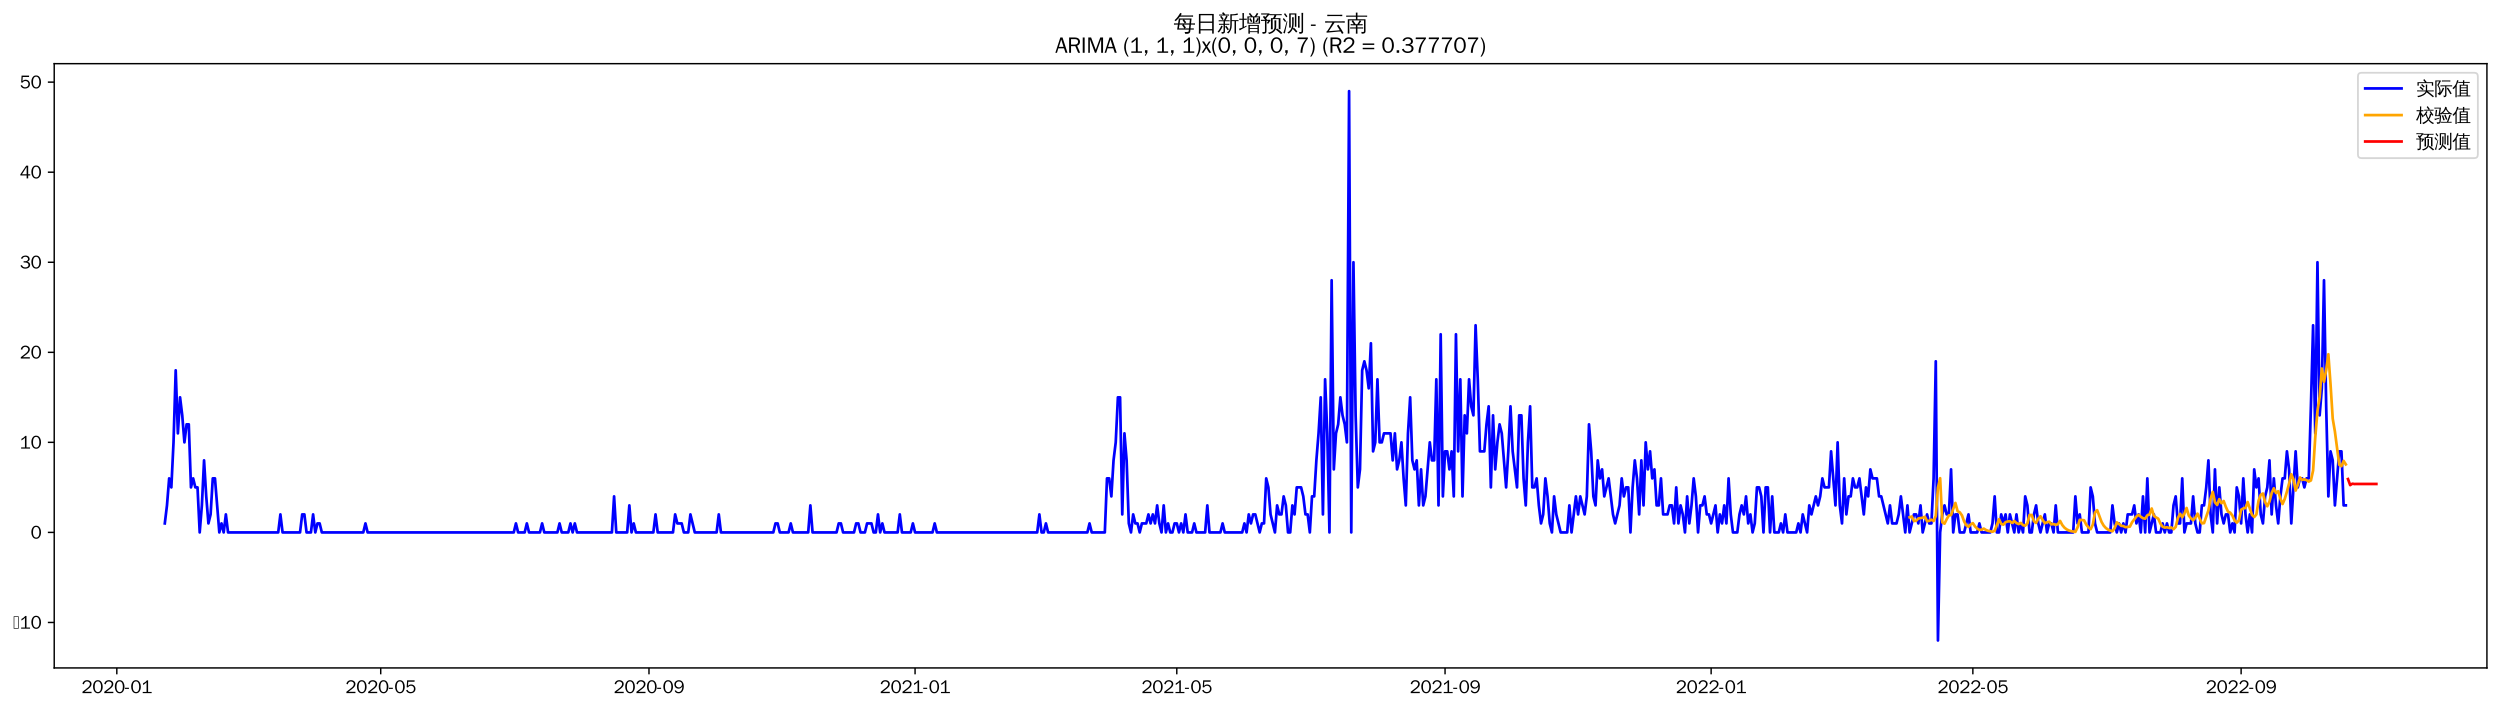 <?xml version="1.0" encoding="utf-8" standalone="no"?>
<!DOCTYPE svg PUBLIC "-//W3C//DTD SVG 1.1//EN"
  "http://www.w3.org/Graphics/SVG/1.1/DTD/svg11.dtd">
<svg xmlns:xlink="http://www.w3.org/1999/xlink" width="1376.247pt" height="390.418pt" viewBox="0 0 1376.247 390.418" xmlns="http://www.w3.org/2000/svg" version="1.1">
 <defs>
  <style type="text/css">*{stroke-linejoin: round; stroke-linecap: butt}</style>
 </defs>
 <g id="figure_1">
  <g id="patch_1">
   <path d="M 0 390.418 
L 1376.247 390.418 
L 1376.247 -0 
L 0 -0 
z
" style="fill: #ffffff"/>
  </g>
  <g id="axes_1">
   <g id="patch_2">
    <path d="M 29.847 367.701 
L 1369.047 367.701 
L 1369.047 35.061 
L 29.847 35.061 
z
" style="fill: #ffffff"/>
   </g>
   <g id="matplotlib.axis_1">
    <g id="xtick_1">
     <g id="line2d_1">
      <defs>
       <path id="mafa858a27d" d="M 0 0 
L 0 3.5 
" style="stroke: #000000; stroke-width: 0.8"/>
      </defs>
      <g>
       <use xlink:href="#mafa858a27d" x="64.305" y="367.701" style="stroke: #000000; stroke-width: 0.8"/>
      </g>
     </g>
     <g id="text_1">
      <!-- 2020-01 -->
      <g transform="translate(44.816 381.557)scale(0.1 -0.1)">
       <defs>
        <path id="WenQuanYiZenHei-32" d="M 3488 0 
L 369 0 
L 369 456 
L 2150 1850 
Q 2931 2463 2931 3144 
Q 2931 3619 2488 3863 
Q 2231 4013 1931 4013 
Q 1425 4013 1113 3619 
Q 894 3356 881 3013 
L 369 3169 
Q 531 3981 1213 4300 
Q 1544 4456 1950 4456 
Q 2631 4456 3088 4044 
L 3225 3888 
L 3350 3706 
Q 3481 3444 3481 3144 
Q 3481 2313 2519 1569 
L 1069 456 
L 3488 456 
L 3488 0 
z
" transform="scale(0.016)"/>
        <path id="WenQuanYiZenHei-30" d="M 3581 2175 
Q 3581 1288 3169 638 
Q 2713 -63 1938 -63 
Q 1025 -63 563 831 
Q 256 1425 256 2188 
Q 256 3188 700 3819 
Q 1138 4456 1888 4456 
Q 2863 4456 3306 3500 
Q 3581 2925 3581 2175 
z
M 3019 2100 
Q 3019 3356 2500 3806 
L 2350 3919 
Q 2144 4031 1888 4031 
Q 1100 4031 888 2956 
Q 819 2625 819 2225 
Q 819 1013 1338 569 
Q 1588 356 1938 356 
Q 2675 356 2925 1294 
Q 3019 1663 3019 2100 
z
" transform="scale(0.016)"/>
        <path id="WenQuanYiZenHei-2d" d="M 1363 1444 
L 0 1444 
L 0 1844 
L 1363 1844 
L 1363 1444 
z
" transform="scale(0.016)"/>
        <path id="WenQuanYiZenHei-31" d="M 3556 0 
L 488 0 
L 488 406 
L 1800 406 
L 1800 3725 
Q 1231 3125 588 2788 
L 588 3338 
Q 1456 3781 1931 4388 
L 2331 4388 
L 2331 406 
L 3556 406 
L 3556 0 
z
" transform="scale(0.016)"/>
       </defs>
       <use xlink:href="#WenQuanYiZenHei-32"/>
       <use xlink:href="#WenQuanYiZenHei-30" x="59.961"/>
       <use xlink:href="#WenQuanYiZenHei-32" x="119.922"/>
       <use xlink:href="#WenQuanYiZenHei-30" x="179.883"/>
       <use xlink:href="#WenQuanYiZenHei-2d" x="239.844"/>
       <use xlink:href="#WenQuanYiZenHei-30" x="269.824"/>
       <use xlink:href="#WenQuanYiZenHei-31" x="329.785"/>
      </g>
     </g>
    </g>
    <g id="xtick_2">
     <g id="line2d_2">
      <g>
       <use xlink:href="#mafa858a27d" x="209.584" y="367.701" style="stroke: #000000; stroke-width: 0.8"/>
      </g>
     </g>
     <g id="text_2">
      <!-- 2020-05 -->
      <g transform="translate(190.094 381.557)scale(0.1 -0.1)">
       <defs>
        <path id="WenQuanYiZenHei-35" d="M 3531 1488 
Q 3531 688 2913 250 
Q 2456 -63 1844 -63 
Q 1175 -63 706 350 
Q 413 613 306 975 
L 781 1131 
Q 1000 538 1569 406 
Q 1706 369 1856 369 
Q 2550 369 2850 869 
Q 3000 1131 3000 1494 
Q 3000 2056 2581 2356 
Q 2319 2538 1969 2538 
Q 1400 2538 1031 2075 
Q 981 2013 938 1938 
L 500 2031 
L 644 4388 
L 3244 4388 
L 3200 3919 
L 1044 3919 
L 950 2500 
Q 1431 2975 2006 2975 
Q 2713 2975 3163 2475 
Q 3531 2063 3531 1488 
z
" transform="scale(0.016)"/>
       </defs>
       <use xlink:href="#WenQuanYiZenHei-32"/>
       <use xlink:href="#WenQuanYiZenHei-30" x="59.961"/>
       <use xlink:href="#WenQuanYiZenHei-32" x="119.922"/>
       <use xlink:href="#WenQuanYiZenHei-30" x="179.883"/>
       <use xlink:href="#WenQuanYiZenHei-2d" x="239.844"/>
       <use xlink:href="#WenQuanYiZenHei-30" x="269.824"/>
       <use xlink:href="#WenQuanYiZenHei-35" x="329.785"/>
      </g>
     </g>
    </g>
    <g id="xtick_3">
     <g id="line2d_3">
      <g>
       <use xlink:href="#mafa858a27d" x="357.263" y="367.701" style="stroke: #000000; stroke-width: 0.8"/>
      </g>
     </g>
     <g id="text_3">
      <!-- 2020-09 -->
      <g transform="translate(337.773 381.557)scale(0.1 -0.1)">
       <defs>
        <path id="WenQuanYiZenHei-39" d="M 3544 2300 
Q 3544 1163 3019 513 
Q 2563 -63 1775 -63 
Q 956 -63 563 488 
Q 463 631 394 813 
L 838 975 
Q 1025 494 1550 388 
Q 1656 369 1775 369 
Q 2594 369 2900 1325 
Q 3044 1769 3038 2313 
L 3025 2313 
Q 2675 1638 1944 1544 
Q 1844 1531 1744 1531 
Q 1050 1531 625 2031 
Q 294 2419 294 2963 
Q 294 3656 813 4094 
Q 1238 4456 1819 4456 
Q 2988 4456 3381 3363 
Q 3544 2900 3544 2300 
z
M 2925 2994 
Q 2925 3563 2469 3844 
Q 2206 4006 1863 4006 
Q 1275 4006 988 3563 
Q 844 3344 825 3056 
Q 819 3006 819 2956 
Q 819 2413 1269 2131 
Q 1538 1963 1875 1963 
Q 2363 1963 2681 2350 
Q 2925 2638 2925 2994 
z
" transform="scale(0.016)"/>
       </defs>
       <use xlink:href="#WenQuanYiZenHei-32"/>
       <use xlink:href="#WenQuanYiZenHei-30" x="59.961"/>
       <use xlink:href="#WenQuanYiZenHei-32" x="119.922"/>
       <use xlink:href="#WenQuanYiZenHei-30" x="179.883"/>
       <use xlink:href="#WenQuanYiZenHei-2d" x="239.844"/>
       <use xlink:href="#WenQuanYiZenHei-30" x="269.824"/>
       <use xlink:href="#WenQuanYiZenHei-39" x="329.785"/>
      </g>
     </g>
    </g>
    <g id="xtick_4">
     <g id="line2d_4">
      <g>
       <use xlink:href="#mafa858a27d" x="503.742" y="367.701" style="stroke: #000000; stroke-width: 0.8"/>
      </g>
     </g>
     <g id="text_4">
      <!-- 2021-01 -->
      <g transform="translate(484.252 381.557)scale(0.1 -0.1)">
       <use xlink:href="#WenQuanYiZenHei-32"/>
       <use xlink:href="#WenQuanYiZenHei-30" x="59.961"/>
       <use xlink:href="#WenQuanYiZenHei-32" x="119.922"/>
       <use xlink:href="#WenQuanYiZenHei-31" x="179.883"/>
       <use xlink:href="#WenQuanYiZenHei-2d" x="239.844"/>
       <use xlink:href="#WenQuanYiZenHei-30" x="269.824"/>
       <use xlink:href="#WenQuanYiZenHei-31" x="329.785"/>
      </g>
     </g>
    </g>
    <g id="xtick_5">
     <g id="line2d_5">
      <g>
       <use xlink:href="#mafa858a27d" x="647.819" y="367.701" style="stroke: #000000; stroke-width: 0.8"/>
      </g>
     </g>
     <g id="text_5">
      <!-- 2021-05 -->
      <g transform="translate(628.329 381.557)scale(0.1 -0.1)">
       <use xlink:href="#WenQuanYiZenHei-32"/>
       <use xlink:href="#WenQuanYiZenHei-30" x="59.961"/>
       <use xlink:href="#WenQuanYiZenHei-32" x="119.922"/>
       <use xlink:href="#WenQuanYiZenHei-31" x="179.883"/>
       <use xlink:href="#WenQuanYiZenHei-2d" x="239.844"/>
       <use xlink:href="#WenQuanYiZenHei-30" x="269.824"/>
       <use xlink:href="#WenQuanYiZenHei-35" x="329.785"/>
      </g>
     </g>
    </g>
    <g id="xtick_6">
     <g id="line2d_6">
      <g>
       <use xlink:href="#mafa858a27d" x="795.499" y="367.701" style="stroke: #000000; stroke-width: 0.8"/>
      </g>
     </g>
     <g id="text_6">
      <!-- 2021-09 -->
      <g transform="translate(776.009 381.557)scale(0.1 -0.1)">
       <use xlink:href="#WenQuanYiZenHei-32"/>
       <use xlink:href="#WenQuanYiZenHei-30" x="59.961"/>
       <use xlink:href="#WenQuanYiZenHei-32" x="119.922"/>
       <use xlink:href="#WenQuanYiZenHei-31" x="179.883"/>
       <use xlink:href="#WenQuanYiZenHei-2d" x="239.844"/>
       <use xlink:href="#WenQuanYiZenHei-30" x="269.824"/>
       <use xlink:href="#WenQuanYiZenHei-39" x="329.785"/>
      </g>
     </g>
    </g>
    <g id="xtick_7">
     <g id="line2d_7">
      <g>
       <use xlink:href="#mafa858a27d" x="941.977" y="367.701" style="stroke: #000000; stroke-width: 0.8"/>
      </g>
     </g>
     <g id="text_7">
      <!-- 2022-01 -->
      <g transform="translate(922.487 381.557)scale(0.1 -0.1)">
       <use xlink:href="#WenQuanYiZenHei-32"/>
       <use xlink:href="#WenQuanYiZenHei-30" x="59.961"/>
       <use xlink:href="#WenQuanYiZenHei-32" x="119.922"/>
       <use xlink:href="#WenQuanYiZenHei-32" x="179.883"/>
       <use xlink:href="#WenQuanYiZenHei-2d" x="239.844"/>
       <use xlink:href="#WenQuanYiZenHei-30" x="269.824"/>
       <use xlink:href="#WenQuanYiZenHei-31" x="329.785"/>
      </g>
     </g>
    </g>
    <g id="xtick_8">
     <g id="line2d_8">
      <g>
       <use xlink:href="#mafa858a27d" x="1086.055" y="367.701" style="stroke: #000000; stroke-width: 0.8"/>
      </g>
     </g>
     <g id="text_8">
      <!-- 2022-05 -->
      <g transform="translate(1066.565 381.557)scale(0.1 -0.1)">
       <use xlink:href="#WenQuanYiZenHei-32"/>
       <use xlink:href="#WenQuanYiZenHei-30" x="59.961"/>
       <use xlink:href="#WenQuanYiZenHei-32" x="119.922"/>
       <use xlink:href="#WenQuanYiZenHei-32" x="179.883"/>
       <use xlink:href="#WenQuanYiZenHei-2d" x="239.844"/>
       <use xlink:href="#WenQuanYiZenHei-30" x="269.824"/>
       <use xlink:href="#WenQuanYiZenHei-35" x="329.785"/>
      </g>
     </g>
    </g>
    <g id="xtick_9">
     <g id="line2d_9">
      <g>
       <use xlink:href="#mafa858a27d" x="1233.734" y="367.701" style="stroke: #000000; stroke-width: 0.8"/>
      </g>
     </g>
     <g id="text_9">
      <!-- 2022-09 -->
      <g transform="translate(1214.244 381.557)scale(0.1 -0.1)">
       <use xlink:href="#WenQuanYiZenHei-32"/>
       <use xlink:href="#WenQuanYiZenHei-30" x="59.961"/>
       <use xlink:href="#WenQuanYiZenHei-32" x="119.922"/>
       <use xlink:href="#WenQuanYiZenHei-32" x="179.883"/>
       <use xlink:href="#WenQuanYiZenHei-2d" x="239.844"/>
       <use xlink:href="#WenQuanYiZenHei-30" x="269.824"/>
       <use xlink:href="#WenQuanYiZenHei-39" x="329.785"/>
      </g>
     </g>
    </g>
   </g>
   <g id="matplotlib.axis_2">
    <g id="ytick_1">
     <g id="line2d_10">
      <defs>
       <path id="m43a0200dfe" d="M 0 0 
L -3.5 0 
" style="stroke: #000000; stroke-width: 0.8"/>
      </defs>
      <g>
       <use xlink:href="#m43a0200dfe" x="29.847" y="342.666" style="stroke: #000000; stroke-width: 0.8"/>
      </g>
     </g>
     <g id="text_10">
      <!-- −10 -->
      <g transform="translate(7.2 346.094)scale(0.1 -0.1)">
       <defs>
        <path id="WenQuanYiZenHei-2212" d="M 213 0 
L 213 4263 
L 1913 4263 
L 1913 0 
L 213 0 
z
M 425 213 
L 1700 213 
L 1700 4050 
L 425 4050 
L 425 213 
z
" transform="scale(0.016)"/>
       </defs>
       <use xlink:href="#WenQuanYiZenHei-2212"/>
       <use xlink:href="#WenQuanYiZenHei-31" x="36.523"/>
       <use xlink:href="#WenQuanYiZenHei-30" x="96.484"/>
      </g>
     </g>
    </g>
    <g id="ytick_2">
     <g id="line2d_11">
      <g>
       <use xlink:href="#m43a0200dfe" x="29.847" y="293.092" style="stroke: #000000; stroke-width: 0.8"/>
      </g>
     </g>
     <g id="text_11">
      <!-- 0 -->
      <g transform="translate(16.85 296.521)scale(0.1 -0.1)">
       <use xlink:href="#WenQuanYiZenHei-30"/>
      </g>
     </g>
    </g>
    <g id="ytick_3">
     <g id="line2d_12">
      <g>
       <use xlink:href="#m43a0200dfe" x="29.847" y="243.519" style="stroke: #000000; stroke-width: 0.8"/>
      </g>
     </g>
     <g id="text_12">
      <!-- 10 -->
      <g transform="translate(10.853 246.947)scale(0.1 -0.1)">
       <use xlink:href="#WenQuanYiZenHei-31"/>
       <use xlink:href="#WenQuanYiZenHei-30" x="59.961"/>
      </g>
     </g>
    </g>
    <g id="ytick_4">
     <g id="line2d_13">
      <g>
       <use xlink:href="#m43a0200dfe" x="29.847" y="193.945" style="stroke: #000000; stroke-width: 0.8"/>
      </g>
     </g>
     <g id="text_13">
      <!-- 20 -->
      <g transform="translate(10.853 197.373)scale(0.1 -0.1)">
       <use xlink:href="#WenQuanYiZenHei-32"/>
       <use xlink:href="#WenQuanYiZenHei-30" x="59.961"/>
      </g>
     </g>
    </g>
    <g id="ytick_5">
     <g id="line2d_14">
      <g>
       <use xlink:href="#m43a0200dfe" x="29.847" y="144.371" style="stroke: #000000; stroke-width: 0.8"/>
      </g>
     </g>
     <g id="text_14">
      <!-- 30 -->
      <g transform="translate(10.853 147.799)scale(0.1 -0.1)">
       <defs>
        <path id="WenQuanYiZenHei-33" d="M 3588 1231 
Q 3588 494 2875 144 
Q 2450 -63 1925 -63 
Q 1044 -63 556 488 
Q 356 706 256 1000 
L 769 1169 
Q 994 375 1913 375 
Q 2631 375 2900 788 
Q 3019 975 3019 1231 
Q 3019 1638 2638 1881 
Q 2325 2081 1613 2069 
L 1338 2069 
L 1338 2494 
Q 1969 2494 2094 2506 
Q 2325 2544 2463 2613 
Q 2763 2756 2844 3100 
Q 2863 3169 2863 3244 
Q 2863 3744 2381 3944 
L 2163 4006 
Q 2056 4025 1931 4025 
Q 1388 4025 1075 3631 
Q 969 3488 906 3313 
L 419 3456 
Q 675 4150 1400 4369 
Q 1669 4456 1975 4456 
Q 2694 4456 3106 4050 
Q 3419 3744 3419 3275 
Q 3419 2813 3025 2513 
Q 2825 2356 2575 2319 
L 2575 2306 
Q 3181 2213 3450 1769 
Q 3588 1525 3588 1231 
z
" transform="scale(0.016)"/>
       </defs>
       <use xlink:href="#WenQuanYiZenHei-33"/>
       <use xlink:href="#WenQuanYiZenHei-30" x="59.961"/>
      </g>
     </g>
    </g>
    <g id="ytick_6">
     <g id="line2d_15">
      <g>
       <use xlink:href="#m43a0200dfe" x="29.847" y="94.797" style="stroke: #000000; stroke-width: 0.8"/>
      </g>
     </g>
     <g id="text_15">
      <!-- 40 -->
      <g transform="translate(10.853 98.226)scale(0.1 -0.1)">
       <defs>
        <path id="WenQuanYiZenHei-34" d="M 3631 1025 
L 2913 1025 
L 2913 0 
L 2381 0 
L 2381 1025 
L 219 1025 
L 219 1388 
L 2225 4388 
L 2913 4388 
L 2913 1444 
L 3631 1444 
L 3631 1025 
z
M 2381 1444 
L 2381 3963 
L 788 1444 
L 2381 1444 
z
" transform="scale(0.016)"/>
       </defs>
       <use xlink:href="#WenQuanYiZenHei-34"/>
       <use xlink:href="#WenQuanYiZenHei-30" x="59.961"/>
      </g>
     </g>
    </g>
    <g id="ytick_7">
     <g id="line2d_16">
      <g>
       <use xlink:href="#m43a0200dfe" x="29.847" y="45.224" style="stroke: #000000; stroke-width: 0.8"/>
      </g>
     </g>
     <g id="text_16">
      <!-- 50 -->
      <g transform="translate(10.853 48.652)scale(0.1 -0.1)">
       <use xlink:href="#WenQuanYiZenHei-35"/>
       <use xlink:href="#WenQuanYiZenHei-30" x="59.961"/>
      </g>
     </g>
    </g>
   </g>
   <g id="line2d_17">
    <path d="M 90.72 288.135 
L 91.92 278.22 
L 93.121 263.348 
L 94.322 268.306 
L 95.522 243.519 
L 96.723 203.86 
L 97.923 238.561 
L 99.124 218.732 
L 100.325 228.647 
L 101.525 243.519 
L 102.726 233.604 
L 103.927 233.604 
L 105.127 268.306 
L 106.328 263.348 
L 107.529 268.306 
L 108.729 268.306 
L 109.93 293.092 
L 111.131 278.22 
L 112.331 253.433 
L 113.532 273.263 
L 114.733 288.135 
L 115.933 283.178 
L 117.134 263.348 
L 118.334 263.348 
L 120.736 293.092 
L 121.936 288.135 
L 123.137 293.092 
L 124.338 283.178 
L 125.538 293.092 
L 153.153 293.092 
L 154.354 283.178 
L 155.554 293.092 
L 165.16 293.092 
L 166.36 283.178 
L 167.561 283.178 
L 168.762 293.092 
L 171.163 293.092 
L 172.363 283.178 
L 173.564 293.092 
L 174.765 288.135 
L 175.965 288.135 
L 177.166 293.092 
L 199.978 293.092 
L 201.179 288.135 
L 202.38 293.092 
L 282.823 293.092 
L 284.024 288.135 
L 285.224 293.092 
L 288.826 293.092 
L 290.027 288.135 
L 291.227 293.092 
L 297.231 293.092 
L 298.431 288.135 
L 299.632 293.092 
L 306.836 293.092 
L 308.036 288.135 
L 309.237 293.092 
L 312.839 293.092 
L 314.04 288.135 
L 315.24 293.092 
L 316.441 288.135 
L 317.642 293.092 
L 336.852 293.092 
L 338.053 273.263 
L 339.253 293.092 
L 345.256 293.092 
L 346.457 278.22 
L 347.658 293.092 
L 348.858 288.135 
L 350.059 293.092 
L 359.664 293.092 
L 360.865 283.178 
L 362.065 293.092 
L 370.47 293.092 
L 371.671 283.178 
L 372.871 288.135 
L 375.273 288.135 
L 376.473 293.092 
L 378.875 293.092 
L 380.075 283.178 
L 382.476 293.092 
L 394.483 293.092 
L 395.684 283.178 
L 396.884 293.092 
L 425.7 293.092 
L 426.9 288.135 
L 428.101 288.135 
L 429.302 293.092 
L 434.104 293.092 
L 435.305 288.135 
L 436.506 293.092 
L 444.91 293.092 
L 446.111 278.22 
L 447.311 293.092 
L 460.518 293.092 
L 461.719 288.135 
L 462.92 288.135 
L 464.12 293.092 
L 470.124 293.092 
L 471.324 288.135 
L 472.525 288.135 
L 473.726 293.092 
L 476.127 293.092 
L 477.327 288.135 
L 479.729 288.135 
L 480.929 293.092 
L 482.13 293.092 
L 483.331 283.178 
L 484.531 293.092 
L 485.732 288.135 
L 486.933 293.092 
L 494.136 293.092 
L 495.337 283.178 
L 496.538 293.092 
L 501.34 293.092 
L 502.541 288.135 
L 503.742 293.092 
L 513.347 293.092 
L 514.547 288.135 
L 515.748 293.092 
L 570.978 293.092 
L 572.178 283.178 
L 573.379 293.092 
L 574.58 293.092 
L 575.78 288.135 
L 576.981 293.092 
L 598.593 293.092 
L 599.793 288.135 
L 600.994 293.092 
L 608.198 293.092 
L 609.398 263.348 
L 610.599 263.348 
L 611.8 273.263 
L 613 253.433 
L 614.201 243.519 
L 615.402 218.732 
L 616.602 218.732 
L 617.803 283.178 
L 619.004 238.561 
L 620.204 253.433 
L 621.405 288.135 
L 622.606 293.092 
L 623.806 283.178 
L 625.007 288.135 
L 626.207 288.135 
L 627.408 293.092 
L 628.609 288.135 
L 631.01 288.135 
L 632.211 283.178 
L 633.411 288.135 
L 634.612 283.178 
L 635.813 288.135 
L 637.013 278.22 
L 638.214 288.135 
L 639.415 293.092 
L 640.615 278.22 
L 641.816 293.092 
L 643.017 288.135 
L 644.217 293.092 
L 645.418 293.092 
L 646.618 288.135 
L 647.819 288.135 
L 649.02 293.092 
L 650.22 288.135 
L 651.421 293.092 
L 652.622 283.178 
L 653.822 293.092 
L 656.224 293.092 
L 657.424 288.135 
L 658.625 293.092 
L 663.428 293.092 
L 664.628 278.22 
L 665.829 293.092 
L 671.832 293.092 
L 673.033 288.135 
L 674.233 293.092 
L 683.838 293.092 
L 685.039 288.135 
L 686.24 293.092 
L 687.44 283.178 
L 688.641 288.135 
L 689.842 283.178 
L 691.042 283.178 
L 693.444 293.092 
L 694.644 288.135 
L 695.845 288.135 
L 697.046 263.348 
L 698.246 268.306 
L 699.447 283.178 
L 701.848 293.092 
L 703.049 278.22 
L 704.249 283.178 
L 705.45 283.178 
L 706.651 273.263 
L 707.851 278.22 
L 709.052 293.092 
L 710.253 293.092 
L 711.453 278.22 
L 712.654 283.178 
L 713.855 268.306 
L 716.256 268.306 
L 717.457 273.263 
L 718.657 283.178 
L 719.858 283.178 
L 721.058 293.092 
L 722.259 273.263 
L 723.46 273.263 
L 724.66 253.433 
L 725.861 238.561 
L 727.062 218.732 
L 728.262 283.178 
L 729.463 208.817 
L 730.664 238.561 
L 731.864 293.092 
L 733.065 154.286 
L 734.266 258.391 
L 735.466 238.561 
L 736.667 233.604 
L 737.868 218.732 
L 739.068 228.647 
L 740.269 233.604 
L 741.469 243.519 
L 742.67 50.181 
L 743.871 293.092 
L 745.071 144.371 
L 746.272 228.647 
L 747.473 268.306 
L 748.673 258.391 
L 749.874 203.86 
L 751.075 198.902 
L 752.275 203.86 
L 753.476 213.774 
L 754.677 188.988 
L 755.877 248.476 
L 757.078 243.519 
L 758.279 208.817 
L 759.479 243.519 
L 760.68 243.519 
L 761.88 238.561 
L 765.482 238.561 
L 766.683 253.433 
L 767.884 238.561 
L 769.084 258.391 
L 770.285 253.433 
L 771.486 243.519 
L 772.686 263.348 
L 773.887 278.22 
L 775.088 238.561 
L 776.288 218.732 
L 777.489 253.433 
L 778.689 258.391 
L 779.89 253.433 
L 781.091 278.22 
L 782.291 258.391 
L 783.492 278.22 
L 784.693 273.263 
L 787.094 243.519 
L 788.295 253.433 
L 789.495 253.433 
L 790.696 208.817 
L 791.897 278.22 
L 793.097 184.03 
L 794.298 273.263 
L 795.499 248.476 
L 796.699 248.476 
L 797.9 258.391 
L 799.1 248.476 
L 800.301 273.263 
L 801.502 184.03 
L 802.702 248.476 
L 803.903 208.817 
L 805.104 273.263 
L 806.304 228.647 
L 807.505 238.561 
L 808.706 208.817 
L 809.906 223.689 
L 811.107 228.647 
L 812.308 179.073 
L 813.508 208.817 
L 814.709 248.476 
L 817.11 248.476 
L 818.311 233.604 
L 819.511 223.689 
L 820.712 268.306 
L 821.913 228.647 
L 823.113 258.391 
L 824.314 243.519 
L 825.515 233.604 
L 826.715 238.561 
L 829.117 268.306 
L 830.317 248.476 
L 831.518 223.689 
L 832.719 248.476 
L 835.12 268.306 
L 836.32 228.647 
L 837.521 228.647 
L 838.722 263.348 
L 839.922 278.22 
L 841.123 243.519 
L 842.324 223.689 
L 843.524 268.306 
L 844.725 268.306 
L 845.926 263.348 
L 847.126 278.22 
L 848.327 288.135 
L 849.528 283.178 
L 850.728 263.348 
L 851.929 273.263 
L 853.13 288.135 
L 854.33 293.092 
L 855.531 273.263 
L 856.731 283.178 
L 859.133 293.092 
L 862.735 293.092 
L 863.935 278.22 
L 865.136 293.092 
L 867.537 273.263 
L 868.738 283.178 
L 869.939 273.263 
L 872.34 283.178 
L 873.54 273.263 
L 874.741 233.604 
L 875.942 248.476 
L 877.142 273.263 
L 878.343 278.22 
L 879.544 253.433 
L 880.744 263.348 
L 881.945 258.391 
L 883.146 273.263 
L 885.547 263.348 
L 887.948 283.178 
L 889.149 288.135 
L 891.55 278.22 
L 892.751 263.348 
L 893.951 273.263 
L 895.152 268.306 
L 896.353 268.306 
L 897.553 293.092 
L 898.754 268.306 
L 899.955 253.433 
L 901.155 263.348 
L 902.356 283.178 
L 903.557 253.433 
L 904.757 278.22 
L 905.958 243.519 
L 907.159 258.391 
L 908.359 248.476 
L 909.56 263.348 
L 910.76 258.391 
L 911.961 278.22 
L 913.162 278.22 
L 914.362 263.348 
L 915.563 283.178 
L 917.964 283.178 
L 919.165 278.22 
L 920.366 278.22 
L 921.566 288.135 
L 922.767 268.306 
L 923.968 288.135 
L 925.168 278.22 
L 926.369 283.178 
L 927.57 293.092 
L 928.77 273.263 
L 929.971 288.135 
L 931.171 278.22 
L 932.372 263.348 
L 933.573 273.263 
L 934.773 293.092 
L 935.974 278.22 
L 937.175 278.22 
L 938.375 273.263 
L 939.576 283.178 
L 940.777 283.178 
L 941.977 288.135 
L 944.379 278.22 
L 945.579 293.092 
L 946.78 283.178 
L 947.98 288.135 
L 949.181 278.22 
L 950.382 288.135 
L 951.582 263.348 
L 952.783 283.178 
L 953.984 293.092 
L 956.385 293.092 
L 957.586 283.178 
L 958.786 278.22 
L 959.987 283.178 
L 961.188 273.263 
L 962.388 288.135 
L 963.589 283.178 
L 964.79 293.092 
L 965.99 288.135 
L 967.191 268.306 
L 968.391 268.306 
L 969.592 273.263 
L 970.793 293.092 
L 971.993 268.306 
L 973.194 268.306 
L 974.395 293.092 
L 975.595 273.263 
L 976.796 293.092 
L 979.197 293.092 
L 980.398 288.135 
L 981.599 293.092 
L 982.799 283.178 
L 984 293.092 
L 988.802 293.092 
L 990.003 288.135 
L 991.204 293.092 
L 992.404 283.178 
L 994.806 293.092 
L 996.006 278.22 
L 997.207 283.178 
L 999.608 273.263 
L 1000.809 278.22 
L 1002.01 273.263 
L 1003.21 263.348 
L 1004.411 268.306 
L 1006.812 268.306 
L 1008.013 248.476 
L 1010.414 278.22 
L 1011.615 243.519 
L 1012.815 278.22 
L 1014.016 288.135 
L 1015.217 263.348 
L 1016.417 283.178 
L 1017.618 273.263 
L 1018.819 273.263 
L 1020.019 263.348 
L 1021.22 268.306 
L 1022.421 268.306 
L 1023.621 263.348 
L 1026.022 283.178 
L 1027.223 268.306 
L 1028.424 273.263 
L 1029.624 258.391 
L 1030.825 263.348 
L 1033.226 263.348 
L 1034.427 273.263 
L 1035.628 273.263 
L 1039.23 288.135 
L 1040.43 278.22 
L 1041.631 288.135 
L 1044.032 288.135 
L 1045.233 283.178 
L 1046.433 273.263 
L 1048.835 293.092 
L 1050.035 278.22 
L 1051.236 293.092 
L 1053.637 283.178 
L 1054.838 283.178 
L 1056.039 288.135 
L 1057.239 278.22 
L 1058.44 293.092 
L 1060.841 283.178 
L 1062.042 288.135 
L 1063.242 288.135 
L 1064.443 263.348 
L 1065.644 198.902 
L 1066.844 352.581 
L 1068.045 293.092 
L 1069.246 283.178 
L 1070.446 278.22 
L 1071.647 283.178 
L 1072.848 283.178 
L 1074.048 258.391 
L 1075.249 293.092 
L 1076.45 283.178 
L 1077.65 283.178 
L 1078.851 293.092 
L 1081.252 293.092 
L 1083.653 283.178 
L 1084.854 293.092 
L 1088.456 293.092 
L 1089.657 288.135 
L 1090.857 293.092 
L 1095.66 293.092 
L 1096.861 288.135 
L 1098.061 273.263 
L 1099.262 293.092 
L 1100.462 293.092 
L 1101.663 283.178 
L 1102.864 288.135 
L 1104.064 283.178 
L 1105.265 293.092 
L 1106.466 283.178 
L 1108.867 293.092 
L 1110.068 283.178 
L 1111.268 293.092 
L 1112.469 288.135 
L 1113.67 293.092 
L 1114.87 273.263 
L 1116.071 278.22 
L 1117.272 293.092 
L 1118.472 293.092 
L 1119.673 283.178 
L 1120.873 278.22 
L 1122.074 288.135 
L 1123.275 293.092 
L 1125.676 283.178 
L 1126.877 293.092 
L 1128.077 288.135 
L 1129.278 288.135 
L 1130.479 293.092 
L 1131.679 278.22 
L 1132.88 293.092 
L 1141.284 293.092 
L 1142.485 273.263 
L 1143.686 288.135 
L 1144.886 283.178 
L 1146.087 293.092 
L 1149.689 293.092 
L 1150.89 268.306 
L 1152.09 273.263 
L 1153.291 288.135 
L 1154.492 293.092 
L 1161.695 293.092 
L 1162.896 278.22 
L 1164.097 288.135 
L 1165.297 293.092 
L 1166.498 288.135 
L 1167.699 293.092 
L 1168.899 288.135 
L 1170.1 293.092 
L 1171.301 283.178 
L 1173.702 283.178 
L 1174.902 278.22 
L 1176.103 288.135 
L 1177.304 283.178 
L 1178.504 293.092 
L 1179.705 273.263 
L 1180.906 293.092 
L 1182.106 263.348 
L 1183.307 293.092 
L 1185.708 283.178 
L 1186.909 293.092 
L 1189.31 293.092 
L 1190.511 288.135 
L 1191.712 293.092 
L 1192.912 288.135 
L 1194.113 293.092 
L 1195.313 293.092 
L 1196.514 278.22 
L 1197.715 273.263 
L 1198.915 288.135 
L 1200.116 288.135 
L 1201.317 263.348 
L 1202.517 293.092 
L 1203.718 288.135 
L 1206.119 288.135 
L 1207.32 273.263 
L 1208.521 288.135 
L 1209.721 293.092 
L 1210.922 293.092 
L 1212.123 278.22 
L 1213.323 278.22 
L 1214.524 268.306 
L 1215.724 253.433 
L 1216.925 283.178 
L 1218.126 293.092 
L 1219.326 258.391 
L 1220.527 288.135 
L 1221.728 268.306 
L 1222.928 283.178 
L 1224.129 288.135 
L 1225.33 283.178 
L 1226.53 283.178 
L 1227.731 293.092 
L 1228.932 288.135 
L 1230.132 293.092 
L 1231.333 268.306 
L 1232.533 273.263 
L 1233.734 288.135 
L 1234.935 263.348 
L 1236.135 283.178 
L 1237.336 293.092 
L 1238.537 283.178 
L 1239.737 293.092 
L 1240.938 258.391 
L 1242.139 268.306 
L 1243.339 263.348 
L 1244.54 283.178 
L 1245.741 288.135 
L 1246.941 273.263 
L 1248.142 268.306 
L 1249.343 253.433 
L 1250.543 283.178 
L 1251.744 263.348 
L 1252.944 278.22 
L 1254.145 288.135 
L 1255.346 273.263 
L 1256.546 263.348 
L 1257.747 263.348 
L 1258.948 248.476 
L 1260.148 258.391 
L 1261.349 288.135 
L 1263.75 248.476 
L 1264.951 268.306 
L 1266.152 263.348 
L 1267.352 263.348 
L 1268.553 268.306 
L 1269.753 263.348 
L 1270.954 263.348 
L 1272.155 223.689 
L 1273.355 179.073 
L 1274.556 238.561 
L 1275.757 144.371 
L 1276.957 228.647 
L 1278.158 213.774 
L 1279.359 154.286 
L 1280.559 223.689 
L 1281.76 273.263 
L 1282.961 248.476 
L 1284.161 253.433 
L 1285.362 278.22 
L 1287.763 248.476 
L 1288.964 248.476 
L 1290.164 278.22 
L 1291.365 278.22 
L 1291.365 278.22 
" clip-path="url(#p90a3e47f5a)" style="fill: none; stroke: #0000ff; stroke-width: 1.5; stroke-linecap: square"/>
   </g>
   <g id="line2d_18">
    <path d="M 1051.236 284.764 
L 1052.437 284.329 
L 1053.637 286.826 
L 1054.838 286.659 
L 1056.039 285.415 
L 1058.44 285.012 
L 1059.641 284.489 
L 1060.841 286.929 
L 1062.042 286.725 
L 1063.242 286.092 
L 1064.443 286.822 
L 1065.644 284.119 
L 1066.844 268.448 
L 1068.045 263.265 
L 1069.246 287.568 
L 1070.446 288.273 
L 1071.647 285.818 
L 1072.848 283.737 
L 1074.048 283.537 
L 1076.45 276.871 
L 1077.65 281.399 
L 1078.851 282.035 
L 1080.052 283.712 
L 1081.252 287.064 
L 1082.453 289.218 
L 1083.653 289.968 
L 1084.854 288.679 
L 1086.055 287.982 
L 1087.255 289.808 
L 1088.456 290.982 
L 1089.657 291.736 
L 1090.857 291.586 
L 1092.058 290.987 
L 1093.259 291.74 
L 1094.459 292.223 
L 1096.861 292.733 
L 1098.061 292.227 
L 1100.462 285.825 
L 1101.663 288.422 
L 1102.864 288.822 
L 1104.064 287.44 
L 1105.265 287.054 
L 1106.466 286.938 
L 1107.666 287.868 
L 1108.867 286.826 
L 1110.068 287.929 
L 1111.268 288.505 
L 1112.469 287.87 
L 1113.67 289.102 
L 1114.87 289.391 
L 1116.071 288.176 
L 1117.272 283.481 
L 1118.472 283.505 
L 1119.673 286.931 
L 1120.873 287.864 
L 1122.074 285.555 
L 1123.275 284.203 
L 1124.475 286.242 
L 1125.676 288.056 
L 1126.877 287.45 
L 1128.077 287.192 
L 1129.278 288.666 
L 1130.479 288.476 
L 1131.679 288.989 
L 1132.88 288.552 
L 1134.081 286.763 
L 1135.281 289.025 
L 1136.482 290.479 
L 1137.682 291.413 
L 1138.883 292.013 
L 1140.084 292.399 
L 1142.485 292.806 
L 1143.686 290.37 
L 1144.886 286.161 
L 1147.288 286.409 
L 1148.488 288.798 
L 1149.689 290.332 
L 1150.89 291.319 
L 1152.09 288.78 
L 1153.291 282.098 
L 1154.492 280.844 
L 1156.893 287.303 
L 1158.093 289.372 
L 1159.294 290.702 
L 1160.495 291.556 
L 1161.695 292.105 
L 1162.896 292.458 
L 1164.097 290.781 
L 1165.297 287.562 
L 1166.498 288.401 
L 1167.699 289.443 
L 1168.899 289.61 
L 1170.1 290.22 
L 1172.501 289.906 
L 1173.702 287.502 
L 1176.103 284.329 
L 1177.304 283.415 
L 1178.504 284.467 
L 1179.705 285.275 
L 1180.906 285.531 
L 1182.106 283.685 
L 1183.307 283.24 
L 1184.508 279.938 
L 1185.708 284.005 
L 1186.909 284.846 
L 1188.11 285.519 
L 1189.31 288.225 
L 1190.511 289.965 
L 1191.712 290.448 
L 1192.912 290.256 
L 1194.113 290.635 
L 1195.313 290.376 
L 1196.514 291.347 
L 1197.715 290.067 
L 1198.915 285.199 
L 1200.116 282.837 
L 1201.317 284.73 
L 1202.517 282.775 
L 1203.718 279.64 
L 1204.919 283.812 
L 1206.119 285.357 
L 1207.32 286.35 
L 1208.521 285.084 
L 1209.721 282.763 
L 1212.123 288.096 
L 1213.323 287.978 
L 1215.724 280.981 
L 1216.925 274.548 
L 1218.126 270.81 
L 1219.326 276.498 
L 1220.527 277.987 
L 1221.728 274.791 
L 1222.928 277.022 
L 1224.129 275.81 
L 1225.33 279.078 
L 1226.53 281.68 
L 1227.731 282.215 
L 1228.932 283.828 
L 1230.132 286.504 
L 1231.333 287.722 
L 1232.533 286.468 
L 1233.734 280.612 
L 1234.935 279.89 
L 1236.135 279.664 
L 1237.336 276.371 
L 1239.737 283.456 
L 1240.938 284.626 
L 1242.139 283.21 
L 1243.339 275.61 
L 1244.54 272.365 
L 1245.741 271.681 
L 1246.941 276.424 
L 1248.142 278.705 
L 1249.343 276.126 
L 1250.543 271.428 
L 1251.744 268.805 
L 1252.944 271.403 
L 1254.145 270.428 
L 1255.346 274.482 
L 1256.546 277.457 
L 1257.747 274.689 
L 1258.948 270.637 
L 1260.148 266.129 
L 1261.349 261.089 
L 1262.55 263.932 
L 1263.75 270.043 
L 1264.951 266.884 
L 1266.152 262.844 
L 1267.352 264.161 
L 1268.553 263.871 
L 1269.753 264.318 
L 1270.954 265.109 
L 1272.155 264.48 
L 1273.355 258.999 
L 1274.556 240.671 
L 1275.757 226.273 
L 1276.957 218.609 
L 1278.158 202.866 
L 1279.359 210.175 
L 1280.559 203.848 
L 1281.76 195.02 
L 1282.961 211.61 
L 1284.161 230.469 
L 1285.362 237.538 
L 1287.763 255.862 
L 1288.964 256.634 
L 1290.164 253.718 
L 1291.365 255.652 
L 1291.365 255.652 
" clip-path="url(#p90a3e47f5a)" style="fill: none; stroke: #ffa500; stroke-width: 1.5; stroke-linecap: square"/>
   </g>
   <g id="line2d_19">
    <path d="M 1292.566 263.717 
L 1293.766 267.043 
L 1294.967 266.28 
L 1296.168 266.455 
L 1297.368 266.415 
L 1298.569 266.424 
L 1299.77 266.422 
L 1300.97 266.423 
L 1302.171 266.423 
L 1303.372 266.423 
L 1304.572 266.423 
L 1305.773 266.423 
L 1306.974 266.423 
L 1308.174 266.423 
" clip-path="url(#p90a3e47f5a)" style="fill: none; stroke: #ff0000; stroke-width: 1.5; stroke-linecap: square"/>
   </g>
   <g id="patch_3">
    <path d="M 29.847 367.701 
L 29.847 35.061 
" style="fill: none; stroke: #000000; stroke-width: 0.8; stroke-linejoin: miter; stroke-linecap: square"/>
   </g>
   <g id="patch_4">
    <path d="M 1369.047 367.701 
L 1369.047 35.061 
" style="fill: none; stroke: #000000; stroke-width: 0.8; stroke-linejoin: miter; stroke-linecap: square"/>
   </g>
   <g id="patch_5">
    <path d="M 29.847 367.701 
L 1369.047 367.701 
" style="fill: none; stroke: #000000; stroke-width: 0.8; stroke-linejoin: miter; stroke-linecap: square"/>
   </g>
   <g id="patch_6">
    <path d="M 29.847 35.061 
L 1369.047 35.061 
" style="fill: none; stroke: #000000; stroke-width: 0.8; stroke-linejoin: miter; stroke-linecap: square"/>
   </g>
   <g id="text_17">
    <!-- 每日新增预测 - 云南 -->
    <g transform="translate(646.05 17.042)scale(0.12 -0.12)">
     <defs>
      <path id="WenQuanYiZenHei-6bcf" d="M 6138 2181 
Q 6113 1988 6138 1800 
Q 5788 1819 5438 1819 
L 4975 1819 
L 4863 738 
L 5806 738 
L 5806 394 
L 4831 394 
L 4775 -144 
Q 4719 -563 4350 -725 
Q 4013 -856 3550 -825 
L 3288 -819 
Q 3331 -663 3275 -519 
Q 3219 -375 3113 -288 
Q 3381 -313 3759 -303 
Q 4138 -294 4231 -238 
Q 4338 -163 4350 88 
L 4381 394 
L 1025 394 
L 1244 1819 
L 813 1819 
Q 463 1819 113 1800 
Q 138 1988 113 2181 
Q 463 2163 813 2163 
L 1294 2163 
L 1488 3431 
L 1488 3581 
L 1506 3581 
L 1513 3613 
L 1713 3581 
L 5156 3581 
L 5013 2163 
L 5438 2163 
Q 5788 2163 6138 2181 
z
M 5588 4463 
Q 5569 4269 5588 4081 
Q 5244 4100 4894 4100 
L 1813 4100 
Q 1344 3463 606 2788 
Q 481 2988 256 3069 
Q 744 3494 1116 3972 
Q 1488 4450 1919 5181 
Q 2119 5044 2344 4950 
Q 2213 4688 2050 4444 
L 4894 4444 
Q 5238 4444 5588 4463 
z
M 2844 3238 
L 1906 3238 
L 1744 2163 
L 3244 2163 
L 2581 3038 
L 2844 3238 
z
M 3250 2163 
L 4563 2163 
L 4669 3238 
L 3044 3238 
L 3638 2456 
L 3250 2163 
z
M 2944 1819 
Q 3275 1394 3550 938 
L 3213 738 
L 4419 738 
L 4525 1819 
L 2944 1819 
z
M 2656 1819 
L 1694 1819 
L 1525 738 
L 3094 738 
Q 2806 1219 2450 1650 
L 2656 1819 
z
" transform="scale(0.016)"/>
      <path id="WenQuanYiZenHei-65e5" d="M 1494 -775 
Q 1244 -750 988 -775 
Q 1013 -313 1013 156 
L 1013 4875 
L 5269 4875 
L 5269 -763 
L 4813 -763 
L 4813 156 
L 1469 156 
Q 1469 -313 1494 -775 
z
M 4813 2700 
L 4813 4500 
L 1469 4500 
L 1469 2700 
L 4813 2700 
z
M 4813 531 
L 4813 2325 
L 1469 2325 
L 1469 531 
L 4813 531 
z
" transform="scale(0.016)"/>
      <path id="WenQuanYiZenHei-65b0" d="M 5419 -763 
Q 5188 -738 4963 -763 
Q 4981 -344 4981 75 
L 4981 2819 
L 4188 2819 
L 4188 1706 
Q 4188 63 3163 -738 
Q 3019 -519 2769 -469 
Q 3769 131 3769 1706 
L 3769 4769 
L 3875 4769 
L 3844 4831 
L 4294 4781 
Q 4438 4769 4894 4816 
Q 5350 4863 5512 4931 
Q 5675 5000 5763 5094 
Q 5850 4881 5981 4694 
Q 5713 4544 5263 4519 
L 4188 4438 
L 4188 3100 
L 5563 3100 
Q 5850 3100 6131 3113 
Q 6119 2956 6131 2806 
L 5394 2819 
L 5394 75 
Q 5394 -344 5419 -763 
z
M 2981 213 
Q 2656 744 2256 1225 
L 2606 1513 
Q 3025 1006 3369 450 
L 2981 213 
z
M 1169 1525 
Q 1375 1419 1594 1363 
Q 1281 488 469 -469 
Q 331 -300 119 -244 
Q 575 263 888 900 
Q 1038 1206 1169 1525 
z
M 1825 6 
L 1825 1769 
L 1081 1769 
Q 794 1769 513 1756 
Q 525 1913 513 2063 
Q 794 2050 1081 2050 
L 1825 2050 
L 1825 2775 
L 994 2775 
Q 706 2775 425 2763 
Q 438 2919 425 3075 
Q 706 3056 994 3056 
L 1825 3056 
L 1825 3088 
L 1906 3088 
Q 2288 3656 2588 4381 
Q 2794 4269 3013 4206 
Q 2800 3675 2381 3056 
L 3013 3056 
Q 3294 3056 3581 3075 
Q 3563 2919 3581 2763 
Q 3294 2775 3013 2775 
L 2238 2775 
L 2238 2050 
L 2925 2050 
Q 3206 2050 3494 2063 
Q 3475 1913 3494 1756 
Q 3206 1769 2925 1769 
L 2238 1769 
L 2238 -156 
Q 2238 -413 2075 -581 
Q 1844 -794 1306 -794 
Q 1363 -519 1188 -288 
Q 1338 -313 1534 -316 
Q 1731 -319 1778 -278 
Q 1825 -238 1825 6 
z
M 1875 3388 
L 1500 3131 
L 825 4088 
L 1200 4350 
L 1875 3388 
z
M 3419 4713 
Q 3400 4563 3419 4406 
Q 3131 4419 2850 4419 
L 1125 4419 
Q 838 4419 556 4406 
Q 569 4563 556 4713 
Q 838 4700 1125 4700 
L 1763 4700 
L 1388 5088 
L 1719 5406 
L 2288 4813 
L 2175 4700 
L 2850 4700 
Q 3131 4700 3419 4713 
z
" transform="scale(0.016)"/>
      <path id="WenQuanYiZenHei-589e" d="M 3138 -769 
Q 2913 -744 2688 -769 
Q 2706 -356 2706 56 
L 2706 1719 
L 5706 1719 
L 5706 -756 
L 5300 -756 
L 5300 -338 
L 3119 -338 
Q 3125 -550 3138 -769 
z
M 5113 3569 
Q 5344 3606 5563 3688 
Q 5669 3175 5256 2694 
Q 5113 2519 4975 2506 
Q 4831 2725 4588 2813 
Q 4806 2831 4997 3068 
Q 5188 3306 5113 3569 
z
M 3850 2763 
L 3469 2538 
L 2925 3456 
L 3313 3681 
L 3850 2763 
z
M 2400 2100 
Q 2469 3138 2400 4175 
L 3413 4175 
Q 3138 4550 2825 4888 
L 3156 5194 
Q 3581 4725 3938 4206 
L 3900 4175 
L 4456 4175 
Q 4863 4575 5131 5163 
Q 5325 5044 5538 4975 
Q 5369 4575 5013 4175 
L 6056 4175 
Q 5981 3138 6056 2100 
L 2400 2100 
z
M 5300 806 
L 5300 1450 
L 3113 1450 
Q 3113 1125 3113 806 
L 5300 806 
z
M 5300 563 
L 3113 563 
L 3113 -94 
L 5300 -94 
L 5300 563 
z
M 4431 3913 
L 4431 2363 
L 5650 2363 
L 5650 3913 
L 4756 3913 
L 4700 3856 
Q 4681 3888 4656 3913 
L 4431 3913 
z
M 4025 3913 
L 2806 3913 
L 2806 2363 
L 4025 2363 
L 4025 3913 
z
M -31 625 
Q 506 763 1006 975 
L 1006 3206 
L 669 3206 
Q 369 3206 75 3188 
Q 94 3356 75 3531 
Q 369 3513 669 3513 
L 1006 3513 
L 1006 4263 
Q 1006 4700 981 5131 
Q 1206 5106 1431 5131 
Q 1413 4700 1413 4263 
L 1413 3513 
L 2238 3531 
Q 2219 3356 2238 3188 
L 1413 3206 
L 1413 1163 
L 2150 1531 
L 2194 1256 
Q 1269 775 813 519 
L 194 144 
Q 138 438 -31 625 
z
" transform="scale(0.016)"/>
      <path id="WenQuanYiZenHei-9884" d="M 1206 19 
L 1206 2888 
L 669 2888 
Q 356 2888 50 2869 
Q 63 3044 50 3213 
Q 363 3194 669 3194 
L 1250 3194 
Q 950 3631 606 4031 
L 963 4338 
L 1263 3975 
L 1913 4719 
L 731 4719 
Q 419 4719 106 4706 
Q 125 4875 106 5044 
Q 419 5031 731 5031 
L 2481 5031 
L 2544 4663 
Q 2394 4613 2256 4466 
Q 2119 4319 1525 3631 
Q 1656 3444 1788 3250 
L 1700 3194 
L 2700 3194 
L 2763 2825 
Q 2656 2819 2613 2763 
L 2100 2038 
L 1750 2288 
L 2175 2888 
L 1638 2888 
L 1638 -150 
Q 1638 -525 1363 -669 
Q 1075 -819 525 -813 
Q 594 -513 388 -294 
Q 575 -313 837 -316 
Q 1100 -319 1153 -272 
Q 1206 -225 1206 19 
z
M 5813 -888 
Q 5100 -225 4306 375 
L 4669 719 
Q 5481 106 6219 -575 
L 5813 -888 
z
M 2375 -906 
Q 2294 -631 2025 -506 
Q 2769 -431 3353 19 
Q 3938 469 3938 1069 
L 3938 2200 
Q 3938 2625 3913 3050 
Q 4188 3025 4456 3050 
Q 4431 2625 4431 2200 
L 4431 1069 
Q 4431 681 4225 319 
Q 3644 -606 2375 -906 
z
M 3444 488 
Q 3169 513 2894 488 
Q 2919 913 2919 1338 
L 2919 3675 
Q 3219 3675 3525 3675 
Q 3750 4013 3931 4525 
L 3238 4525 
Q 2888 4525 2538 4513 
Q 2556 4669 2538 4831 
Q 2888 4813 3238 4813 
L 5313 4813 
Q 5663 4813 6006 4831 
Q 5988 4669 6006 4513 
Q 5663 4525 5313 4525 
L 4481 4525 
Q 4388 4088 4088 3675 
L 5644 3675 
L 5644 513 
L 5144 513 
L 5144 3388 
L 3894 3388 
L 3875 3363 
Q 3863 3375 3844 3388 
Q 3631 3388 3413 3388 
L 3419 1338 
Q 3419 913 3444 488 
z
" transform="scale(0.016)"/>
      <path id="WenQuanYiZenHei-6d4b" d="M 5450 138 
L 5450 4306 
Q 5450 4750 5425 5188 
Q 5663 5163 5906 5188 
Q 5881 4750 5881 4306 
L 5881 -38 
Q 5888 -569 5519 -719 
Q 5194 -831 4825 -813 
Q 4894 -519 4694 -281 
Q 4869 -306 5094 -309 
Q 5319 -313 5384 -256 
Q 5450 -200 5450 138 
z
M 4900 938 
Q 4663 963 4419 938 
Q 4444 1375 4444 1819 
L 4444 3381 
Q 4444 3819 4419 4263 
Q 4663 4238 4900 4263 
Q 4875 3819 4875 3381 
L 4875 1819 
Q 4875 1375 4900 938 
z
M 2750 2025 
L 2750 3038 
Q 2750 3481 2725 3919 
Q 2963 3894 3206 3919 
Q 3181 3481 3181 3038 
L 3181 2025 
Q 3181 1263 2919 625 
L 3231 956 
Q 3781 431 4256 -150 
L 3888 -456 
Q 3431 106 2906 600 
Q 2531 -288 1738 -769 
Q 1606 -519 1338 -450 
Q 1988 -156 2369 478 
Q 2750 1113 2750 2025 
z
M 2363 969 
Q 2119 994 1881 969 
Q 1906 1406 1906 1850 
L 1906 5038 
L 3956 5031 
L 3956 1200 
L 3525 1200 
L 3525 4713 
L 2338 4713 
L 2338 1850 
Q 2338 1406 2363 969 
z
M 663 -738 
Q 481 -588 206 -575 
Q 400 -69 606 581 
Q 813 1231 1200 2838 
L 1381 2706 
L 875 338 
L 663 -738 
z
M 1006 2856 
L 731 2550 
L 75 3400 
L 350 3713 
L 1006 2856 
z
M 1088 3913 
Q 781 4388 425 4800 
L 694 5125 
Q 1069 4688 1388 4188 
L 1088 3913 
z
" transform="scale(0.016)"/>
      <path id="WenQuanYiZenHei-20" transform="scale(0.016)"/>
      <path id="WenQuanYiZenHei-4e91" d="M 1094 2394 
Q 713 2394 331 2375 
Q 350 2581 331 2788 
Q 713 2769 1094 2769 
L 5206 2769 
Q 5588 2769 5969 2788 
Q 5944 2581 5969 2375 
Q 5588 2394 5206 2394 
L 3031 2394 
Q 2888 2156 2463 1519 
L 1388 -63 
L 4150 163 
L 4538 213 
L 3713 1500 
L 4131 1781 
L 4894 613 
L 5613 -594 
L 5175 -844 
L 4756 -144 
L 4181 -175 
L 750 -500 
L 719 -125 
Q 863 -100 956 19 
Q 1169 313 1659 1088 
Q 2150 1863 2419 2394 
L 1094 2394 
z
M 5250 4656 
Q 5225 4450 5250 4244 
Q 4869 4263 4488 4263 
L 1706 4263 
Q 1325 4263 944 4244 
Q 963 4450 944 4656 
Q 1325 4638 1706 4638 
L 4488 4638 
Q 4869 4638 5250 4656 
z
" transform="scale(0.016)"/>
      <path id="WenQuanYiZenHei-5357" d="M 3363 -769 
Q 3125 -744 2888 -769 
Q 2906 -325 2906 113 
L 2906 700 
L 1906 700 
Q 1581 700 1263 681 
Q 1281 856 1263 1031 
Q 1581 1019 1906 1019 
L 2906 1019 
L 2906 1619 
L 2050 1619 
Q 1731 1619 1406 1606 
Q 1425 1781 1406 1956 
L 2281 1938 
Q 2013 2375 1694 2781 
L 2000 3025 
L 1013 3025 
L 1019 131 
Q 1019 -306 1044 -750 
Q 800 -725 563 -750 
Q 588 -306 581 131 
L 581 3344 
L 2906 3344 
L 2906 4075 
L 763 4075 
Q 438 4075 119 4056 
Q 131 4231 119 4406 
Q 438 4394 763 4394 
L 2906 4394 
Q 2906 4825 2888 5256 
Q 3125 5231 3363 5256 
Q 3344 4825 3344 4394 
L 5488 4394 
Q 5813 4394 6131 4406 
Q 6119 4231 6131 4056 
Q 5813 4075 5488 4075 
L 3344 4075 
L 3344 3344 
L 5663 3344 
L 5663 -125 
Q 5663 -506 5388 -650 
Q 5100 -806 4544 -800 
Q 4613 -494 4400 -269 
Q 4594 -294 4856 -297 
Q 5119 -300 5175 -253 
Q 5231 -206 5231 50 
L 5231 3025 
L 4063 3025 
Q 4238 2894 4431 2800 
Q 4269 2525 3831 1938 
L 4200 1938 
Q 4519 1938 4844 1956 
Q 4825 1781 4844 1606 
Q 4519 1619 4200 1619 
L 3600 1619 
Q 3588 1588 3569 1619 
L 3344 1619 
L 3344 1019 
L 4344 1019 
Q 4669 1019 4988 1031 
Q 4969 856 4988 681 
Q 4669 700 4344 700 
L 3344 700 
L 3344 113 
Q 3344 -325 3363 -769 
z
M 3300 1938 
Q 3394 2063 3475 2181 
L 4006 3025 
L 2113 3025 
Q 2500 2525 2819 1975 
L 2750 1938 
L 3300 1938 
z
" transform="scale(0.016)"/>
     </defs>
     <use xlink:href="#WenQuanYiZenHei-6bcf"/>
     <use xlink:href="#WenQuanYiZenHei-65e5" x="100"/>
     <use xlink:href="#WenQuanYiZenHei-65b0" x="200"/>
     <use xlink:href="#WenQuanYiZenHei-589e" x="300"/>
     <use xlink:href="#WenQuanYiZenHei-9884" x="400"/>
     <use xlink:href="#WenQuanYiZenHei-6d4b" x="500"/>
     <use xlink:href="#WenQuanYiZenHei-20" x="600"/>
     <use xlink:href="#WenQuanYiZenHei-2d" x="629.98"/>
     <use xlink:href="#WenQuanYiZenHei-20" x="659.961"/>
     <use xlink:href="#WenQuanYiZenHei-4e91" x="689.941"/>
     <use xlink:href="#WenQuanYiZenHei-5357" x="789.941"/>
    </g>
    <!-- ARIMA (1, 1, 1)x(0, 0, 0, 7) (R2 = 0.377707) -->
    <g transform="translate(580.839 29.061)scale(0.12 -0.12)">
     <defs>
      <path id="WenQuanYiZenHei-41" d="M 3550 0 
L 2988 0 
L 2550 1281 
L 919 1281 
L 531 0 
L 69 0 
L 1494 4388 
L 2125 4388 
L 3550 0 
z
M 2425 1694 
L 1756 3800 
L 1075 1694 
L 2425 1694 
z
" transform="scale(0.016)"/>
      <path id="WenQuanYiZenHei-52" d="M 3675 0 
L 3100 0 
L 2288 1900 
L 1069 1900 
L 1069 0 
L 519 0 
L 519 4388 
L 2163 4388 
Q 3006 4388 3400 3900 
Q 3581 3663 3625 3325 
Q 3631 3250 3631 3163 
Q 3631 2594 3219 2244 
Q 3038 2100 2813 2038 
L 3675 0 
z
M 3081 3169 
Q 3081 3825 2356 3906 
Q 2263 3919 2163 3919 
L 1069 3919 
L 1069 2350 
L 2100 2350 
Q 2906 2350 3044 2919 
Q 3081 3031 3081 3169 
z
" transform="scale(0.016)"/>
      <path id="WenQuanYiZenHei-49" d="M 1100 0 
L 550 0 
L 550 4388 
L 1100 4388 
L 1100 0 
z
" transform="scale(0.016)"/>
      <path id="WenQuanYiZenHei-4d" d="M 4756 0 
L 4206 0 
L 4206 3831 
L 4181 3831 
L 2788 0 
L 2419 0 
L 1000 3831 
L 975 3831 
L 975 0 
L 513 0 
L 513 4388 
L 1331 4388 
L 2656 875 
L 3950 4388 
L 4756 4388 
L 4756 0 
z
" transform="scale(0.016)"/>
      <path id="WenQuanYiZenHei-28" d="M 1606 -1094 
L 1275 -1094 
Q 475 -100 338 1231 
Q 319 1438 319 1656 
Q 319 3031 1156 4244 
Q 1213 4313 1269 4388 
L 1600 4388 
Q 806 3169 794 1681 
Q 794 188 1606 -1094 
z
" transform="scale(0.016)"/>
      <path id="WenQuanYiZenHei-2c" d="M 1363 75 
L 881 -825 
L 606 -825 
L 994 0 
L 656 0 
L 656 738 
L 1363 738 
L 1363 75 
z
" transform="scale(0.016)"/>
      <path id="WenQuanYiZenHei-29" d="M 1600 1656 
Q 1600 306 869 -788 
Q 769 -950 644 -1094 
L 313 -1094 
Q 1125 188 1125 1681 
Q 1125 3169 338 4363 
Q 325 4375 319 4388 
L 650 4388 
Q 1525 3231 1594 1863 
Q 1600 1763 1600 1656 
z
" transform="scale(0.016)"/>
      <path id="WenQuanYiZenHei-78" d="M 2806 0 
L 2213 0 
L 1394 1319 
L 544 0 
L 50 0 
L 1144 1681 
L 163 3250 
L 744 3250 
L 1431 2138 
L 2144 3250 
L 2631 3250 
L 1681 1794 
L 2806 0 
z
" transform="scale(0.016)"/>
      <path id="WenQuanYiZenHei-37" d="M 3400 4056 
Q 1838 2175 1838 0 
L 1275 0 
Q 1269 1438 2056 2825 
Q 2381 3400 2825 3913 
L 444 3913 
L 500 4388 
L 3400 4388 
L 3400 4056 
z
" transform="scale(0.016)"/>
      <path id="WenQuanYiZenHei-3d" d="M 3569 2256 
L 263 2256 
L 263 2675 
L 3569 2675 
L 3569 2256 
z
M 3569 1019 
L 263 1019 
L 263 1431 
L 3569 1431 
L 3569 1019 
z
" transform="scale(0.016)"/>
      <path id="WenQuanYiZenHei-2e" d="M 1344 0 
L 631 0 
L 631 725 
L 1344 725 
L 1344 0 
z
" transform="scale(0.016)"/>
     </defs>
     <use xlink:href="#WenQuanYiZenHei-41"/>
     <use xlink:href="#WenQuanYiZenHei-52" x="55.957"/>
     <use xlink:href="#WenQuanYiZenHei-49" x="117.871"/>
     <use xlink:href="#WenQuanYiZenHei-4d" x="143.848"/>
     <use xlink:href="#WenQuanYiZenHei-41" x="225.781"/>
     <use xlink:href="#WenQuanYiZenHei-20" x="281.738"/>
     <use xlink:href="#WenQuanYiZenHei-28" x="311.719"/>
     <use xlink:href="#WenQuanYiZenHei-31" x="341.699"/>
     <use xlink:href="#WenQuanYiZenHei-2c" x="401.66"/>
     <use xlink:href="#WenQuanYiZenHei-20" x="431.641"/>
     <use xlink:href="#WenQuanYiZenHei-31" x="461.621"/>
     <use xlink:href="#WenQuanYiZenHei-2c" x="521.582"/>
     <use xlink:href="#WenQuanYiZenHei-20" x="551.562"/>
     <use xlink:href="#WenQuanYiZenHei-31" x="581.543"/>
     <use xlink:href="#WenQuanYiZenHei-29" x="641.504"/>
     <use xlink:href="#WenQuanYiZenHei-78" x="671.484"/>
     <use xlink:href="#WenQuanYiZenHei-28" x="715.43"/>
     <use xlink:href="#WenQuanYiZenHei-30" x="745.41"/>
     <use xlink:href="#WenQuanYiZenHei-2c" x="805.371"/>
     <use xlink:href="#WenQuanYiZenHei-20" x="835.352"/>
     <use xlink:href="#WenQuanYiZenHei-30" x="865.332"/>
     <use xlink:href="#WenQuanYiZenHei-2c" x="925.293"/>
     <use xlink:href="#WenQuanYiZenHei-20" x="955.273"/>
     <use xlink:href="#WenQuanYiZenHei-30" x="985.254"/>
     <use xlink:href="#WenQuanYiZenHei-2c" x="1045.215"/>
     <use xlink:href="#WenQuanYiZenHei-20" x="1075.195"/>
     <use xlink:href="#WenQuanYiZenHei-37" x="1105.176"/>
     <use xlink:href="#WenQuanYiZenHei-29" x="1165.137"/>
     <use xlink:href="#WenQuanYiZenHei-20" x="1195.117"/>
     <use xlink:href="#WenQuanYiZenHei-28" x="1225.098"/>
     <use xlink:href="#WenQuanYiZenHei-52" x="1255.078"/>
     <use xlink:href="#WenQuanYiZenHei-32" x="1316.992"/>
     <use xlink:href="#WenQuanYiZenHei-20" x="1376.953"/>
     <use xlink:href="#WenQuanYiZenHei-3d" x="1406.934"/>
     <use xlink:href="#WenQuanYiZenHei-20" x="1466.895"/>
     <use xlink:href="#WenQuanYiZenHei-30" x="1496.875"/>
     <use xlink:href="#WenQuanYiZenHei-2e" x="1556.836"/>
     <use xlink:href="#WenQuanYiZenHei-33" x="1586.816"/>
     <use xlink:href="#WenQuanYiZenHei-37" x="1646.777"/>
     <use xlink:href="#WenQuanYiZenHei-37" x="1706.738"/>
     <use xlink:href="#WenQuanYiZenHei-37" x="1766.699"/>
     <use xlink:href="#WenQuanYiZenHei-30" x="1826.66"/>
     <use xlink:href="#WenQuanYiZenHei-37" x="1886.621"/>
     <use xlink:href="#WenQuanYiZenHei-29" x="1946.582"/>
    </g>
   </g>
   <g id="legend_1">
    <g id="patch_7">
     <path d="M 1300.047 87.056 
L 1362.047 87.056 
Q 1364.047 87.056 1364.047 85.056 
L 1364.047 42.061 
Q 1364.047 40.061 1362.047 40.061 
L 1300.047 40.061 
Q 1298.047 40.061 1298.047 42.061 
L 1298.047 85.056 
Q 1298.047 87.056 1300.047 87.056 
z
" style="fill: #ffffff; opacity: 0.8; stroke: #cccccc; stroke-linejoin: miter"/>
    </g>
    <g id="line2d_20">
     <path d="M 1302.047 48.695 
L 1312.047 48.695 
L 1322.047 48.695 
" style="fill: none; stroke: #0000ff; stroke-width: 1.5; stroke-linecap: square"/>
    </g>
    <g id="text_18">
     <!-- 实际值 -->
     <g transform="translate(1330.047 52.195)scale(0.1 -0.1)">
      <defs>
       <path id="WenQuanYiZenHei-5b9e" d="M 1025 1175 
Q 694 1175 356 1163 
Q 375 1344 356 1525 
Q 694 1506 1025 1506 
L 3363 1506 
L 3363 2625 
Q 3363 3075 3338 3519 
Q 3581 3494 3825 3519 
Q 3800 3075 3800 2625 
L 3800 1506 
L 5406 1506 
Q 5744 1506 6075 1525 
Q 6056 1344 6075 1163 
Q 5744 1175 5406 1175 
L 4038 1175 
L 4981 456 
L 6131 -488 
L 5819 -856 
L 4681 75 
L 3638 875 
Q 3313 231 2475 -231 
Q 1638 -694 700 -825 
Q 638 -519 344 -400 
Q 1450 -319 2406 244 
Q 3113 656 3300 1175 
L 1025 1175 
z
M 2263 1581 
Q 1763 2081 1200 2513 
L 1494 2894 
Q 2081 2444 2600 1919 
L 2263 1581 
z
M 2638 2500 
Q 2219 2963 1731 3363 
L 2044 3738 
Q 2556 3313 3000 2819 
L 2638 2500 
z
M 919 3156 
L 481 3156 
L 481 4344 
L 3069 4344 
Q 2794 4731 2469 5081 
L 2825 5413 
Q 3256 4944 3613 4413 
L 3513 4344 
L 5869 4344 
L 5869 3156 
L 5425 3156 
L 5425 4013 
L 919 4013 
L 919 3156 
z
" transform="scale(0.016)"/>
       <path id="WenQuanYiZenHei-9645" d="M 6000 431 
L 5569 194 
L 4963 1219 
L 4313 2219 
L 4719 2494 
L 5375 1481 
L 6000 431 
z
M 2956 2450 
Q 3181 2344 3419 2294 
Q 3006 1038 1944 -188 
Q 1794 -6 1569 56 
Q 2069 600 2372 1156 
Q 2675 1713 2956 2450 
z
M 3750 25 
L 3750 2913 
L 2819 2913 
Q 2475 2913 2125 2894 
Q 2144 3081 2125 3269 
Q 2475 3256 2819 3256 
L 5469 3256 
Q 5819 3256 6163 3269 
Q 6144 3081 6163 2894 
Q 5813 2913 5469 2913 
L 4194 2913 
L 4194 -144 
Q 4194 -725 3456 -813 
L 3263 -825 
Q 3325 -506 3125 -250 
Q 3250 -281 3394 -306 
Q 3663 -313 3706 -272 
Q 3750 -231 3750 25 
z
M 5544 4950 
Q 5525 4756 5544 4569 
Q 5194 4588 4844 4588 
L 3325 4588 
Q 2975 4588 2625 4569 
Q 2644 4756 2625 4950 
Q 2975 4931 3325 4931 
L 4844 4931 
Q 5194 4931 5544 4950 
z
M 819 -850 
Q 581 -825 344 -850 
Q 369 -419 369 19 
L 363 4938 
L 2256 4938 
L 2256 4625 
Q 2150 4513 2075 4375 
L 1481 3238 
Q 2181 2319 2181 1156 
Q 2144 400 1569 163 
L 1406 88 
Q 1288 300 1138 481 
Q 1294 538 1450 606 
Q 1763 744 1794 1156 
Q 1794 1744 1600 2300 
Q 1406 2856 1038 3313 
L 1725 4625 
L 788 4625 
L 794 19 
Q 794 -419 819 -850 
z
" transform="scale(0.016)"/>
       <path id="WenQuanYiZenHei-503c" d="M 6175 -219 
Q 6156 -388 6175 -556 
Q 5863 -544 5550 -544 
L 2313 -544 
Q 2000 -544 1688 -556 
Q 1706 -388 1688 -219 
L 2506 -231 
L 2506 3469 
L 3644 3469 
L 3644 4119 
L 2638 4119 
Q 2325 4119 2013 4100 
Q 2031 4269 2013 4438 
Q 2325 4425 2638 4425 
L 3638 4425 
Q 3638 4719 3619 5013 
Q 3856 4988 4094 5013 
Q 4075 4719 4075 4425 
L 5344 4425 
Q 5650 4425 5963 4438 
Q 5950 4269 5963 4100 
Q 5656 4119 5344 4119 
L 4069 4119 
L 4069 3469 
L 5300 3469 
L 5300 -231 
L 5550 -231 
Q 5863 -231 6175 -219 
z
M 4869 2556 
L 4869 3156 
L 2931 3156 
Q 2931 2850 2931 2556 
L 4869 2556 
z
M 4869 1669 
L 4869 2250 
L 2931 2250 
L 2931 1669 
L 4869 1669 
z
M 4869 731 
L 4869 1363 
L 2931 1363 
L 2931 731 
L 4869 731 
z
M 4869 -231 
L 4869 425 
L 2931 425 
L 2931 -231 
L 4869 -231 
z
M 2106 4925 
Q 1856 4075 1463 3338 
L 1463 31 
Q 1463 -413 1481 -850 
Q 1256 -825 1031 -850 
Q 1050 -413 1050 31 
L 1050 2681 
Q 750 2269 375 1931 
Q 238 2156 0 2256 
Q 331 2544 619 2875 
Q 1094 3425 1300 3950 
Q 1494 4469 1625 5050 
Q 1850 4963 2106 4925 
z
" transform="scale(0.016)"/>
      </defs>
      <use xlink:href="#WenQuanYiZenHei-5b9e"/>
      <use xlink:href="#WenQuanYiZenHei-9645" x="100"/>
      <use xlink:href="#WenQuanYiZenHei-503c" x="200"/>
     </g>
    </g>
    <g id="line2d_21">
     <path d="M 1302.047 63.373 
L 1312.047 63.373 
L 1322.047 63.373 
" style="fill: none; stroke: #ffa500; stroke-width: 1.5; stroke-linecap: square"/>
    </g>
    <g id="text_19">
     <!-- 校验值 -->
     <g transform="translate(1330.047 66.874)scale(0.1 -0.1)">
      <defs>
       <path id="WenQuanYiZenHei-6821" d="M 5256 2463 
Q 5025 1475 4494 706 
Q 5125 -94 6175 -544 
Q 5950 -663 5850 -900 
Q 4906 -494 4250 381 
Q 3931 0 3475 -350 
Q 3019 -700 2388 -919 
Q 2338 -656 2138 -475 
Q 3306 -69 4006 738 
Q 3563 1444 3300 2331 
Q 3050 2050 2706 1800 
Q 2606 2000 2406 2106 
Q 2900 2444 3181 2938 
Q 3350 3225 3488 3538 
Q 3700 3431 3925 3369 
Q 3763 2894 3425 2475 
L 3650 2531 
Q 3888 1675 4244 1075 
Q 4469 1444 4603 1937 
Q 4738 2431 4775 2688 
Q 4963 2644 5150 2625 
Q 4919 2969 4663 3294 
L 5038 3588 
Q 5544 2925 5975 2213 
L 5569 1969 
L 5256 2463 
z
M 6006 4050 
Q 5988 3881 6006 3713 
Q 5694 3725 5381 3725 
L 3413 3725 
Q 3100 3725 2788 3713 
Q 2806 3881 2788 4050 
Q 3100 4031 3413 4031 
L 4325 4031 
Q 4019 4525 3644 4969 
L 4000 5275 
Q 4413 4788 4750 4244 
L 4406 4031 
L 5381 4031 
Q 5694 4031 6006 4050 
z
M 406 263 
Q 238 431 -25 469 
Q 194 825 466 1337 
Q 738 1850 925 2406 
Q 1113 2963 1256 3519 
L 825 3519 
Q 506 3519 188 3500 
Q 206 3700 188 3900 
Q 506 3881 825 3881 
L 1363 3881 
L 1363 4263 
Q 1363 4719 1338 5175 
Q 1556 5150 1775 5175 
Q 1756 4719 1756 4263 
L 1756 3881 
L 2525 3900 
Q 2506 3700 2525 3500 
L 1756 3519 
L 1756 2738 
L 1931 2881 
Q 2306 2300 2613 1650 
L 2231 1413 
Q 2081 1725 1919 2019 
L 1756 2300 
L 1756 69 
Q 1756 -388 1775 -850 
Q 1556 -825 1338 -850 
Q 1363 -388 1363 69 
L 1363 2438 
Q 925 1144 406 263 
z
" transform="scale(0.016)"/>
       <path id="WenQuanYiZenHei-9a8c" d="M 5981 -106 
Q 5963 -275 5981 -444 
Q 5669 -431 5356 -431 
L 2969 -431 
Q 2656 -431 2350 -444 
Q 2363 -275 2350 -106 
Q 2656 -125 2969 -125 
L 4369 -125 
Q 4600 431 4881 1288 
L 5206 2300 
Q 5425 2206 5663 2163 
Q 5375 1188 4831 -125 
L 5356 -125 
Q 5669 -125 5981 -106 
z
M 4063 594 
Q 3788 1425 3425 2219 
L 3856 2419 
Q 4225 1600 4513 744 
L 4063 594 
z
M 3163 363 
Q 2931 1200 2613 2006 
L 3056 2175 
Q 3381 1350 3619 488 
L 3163 363 
z
M 4581 2550 
L 3513 2550 
Q 3200 2550 2888 2538 
Q 2900 2663 2894 2769 
Q 2569 2488 2206 2300 
Q 2113 2550 1894 2700 
Q 2488 2975 2975 3463 
Q 3269 3756 3394 4006 
Q 3644 4513 3794 5063 
Q 4038 4975 4294 4931 
Q 4250 4806 4206 4681 
Q 4475 3888 5025 3388 
Q 5519 2938 6169 2650 
Q 5938 2538 5838 2300 
Q 5513 2456 5200 2700 
Q 5200 2619 5206 2538 
Q 4894 2550 4581 2550 
z
M 3513 2863 
L 4994 2869 
Q 4344 3438 3988 4194 
Q 3594 3406 3013 2869 
Q 3263 2863 3513 2863 
z
M 206 444 
Q 188 756 44 963 
Q 319 956 650 1003 
Q 981 1050 1731 1281 
L 1738 1006 
Q 800 719 206 444 
z
M 525 4000 
Q 744 3950 994 3944 
Q 925 3519 875 3081 
L 763 2144 
L 1475 2144 
L 1831 4444 
L 663 4444 
Q 350 4444 38 4431 
Q 56 4600 38 4769 
Q 350 4756 663 4756 
L 2313 4756 
L 1913 2144 
L 2375 2144 
L 2200 -200 
Q 2188 -425 1988 -588 
Q 1694 -800 1181 -788 
L 944 -788 
Q 1000 -450 788 -269 
Q 1013 -294 1334 -287 
Q 1656 -281 1715 -243 
Q 1775 -206 1781 -50 
L 1925 1831 
L 294 1831 
L 444 3131 
Q 500 3569 525 4000 
z
" transform="scale(0.016)"/>
      </defs>
      <use xlink:href="#WenQuanYiZenHei-6821"/>
      <use xlink:href="#WenQuanYiZenHei-9a8c" x="100"/>
      <use xlink:href="#WenQuanYiZenHei-503c" x="200"/>
     </g>
    </g>
    <g id="line2d_22">
     <path d="M 1302.047 77.895 
L 1312.047 77.895 
L 1322.047 77.895 
" style="fill: none; stroke: #ff0000; stroke-width: 1.5; stroke-linecap: square"/>
    </g>
    <g id="text_20">
     <!-- 预测值 -->
     <g transform="translate(1330.047 81.395)scale(0.1 -0.1)">
      <use xlink:href="#WenQuanYiZenHei-9884"/>
      <use xlink:href="#WenQuanYiZenHei-6d4b" x="100"/>
      <use xlink:href="#WenQuanYiZenHei-503c" x="200"/>
     </g>
    </g>
   </g>
  </g>
 </g>
 <defs>
  <clipPath id="p90a3e47f5a">
   <rect x="29.847" y="35.061" width="1339.2" height="332.64"/>
  </clipPath>
 </defs>
</svg>
